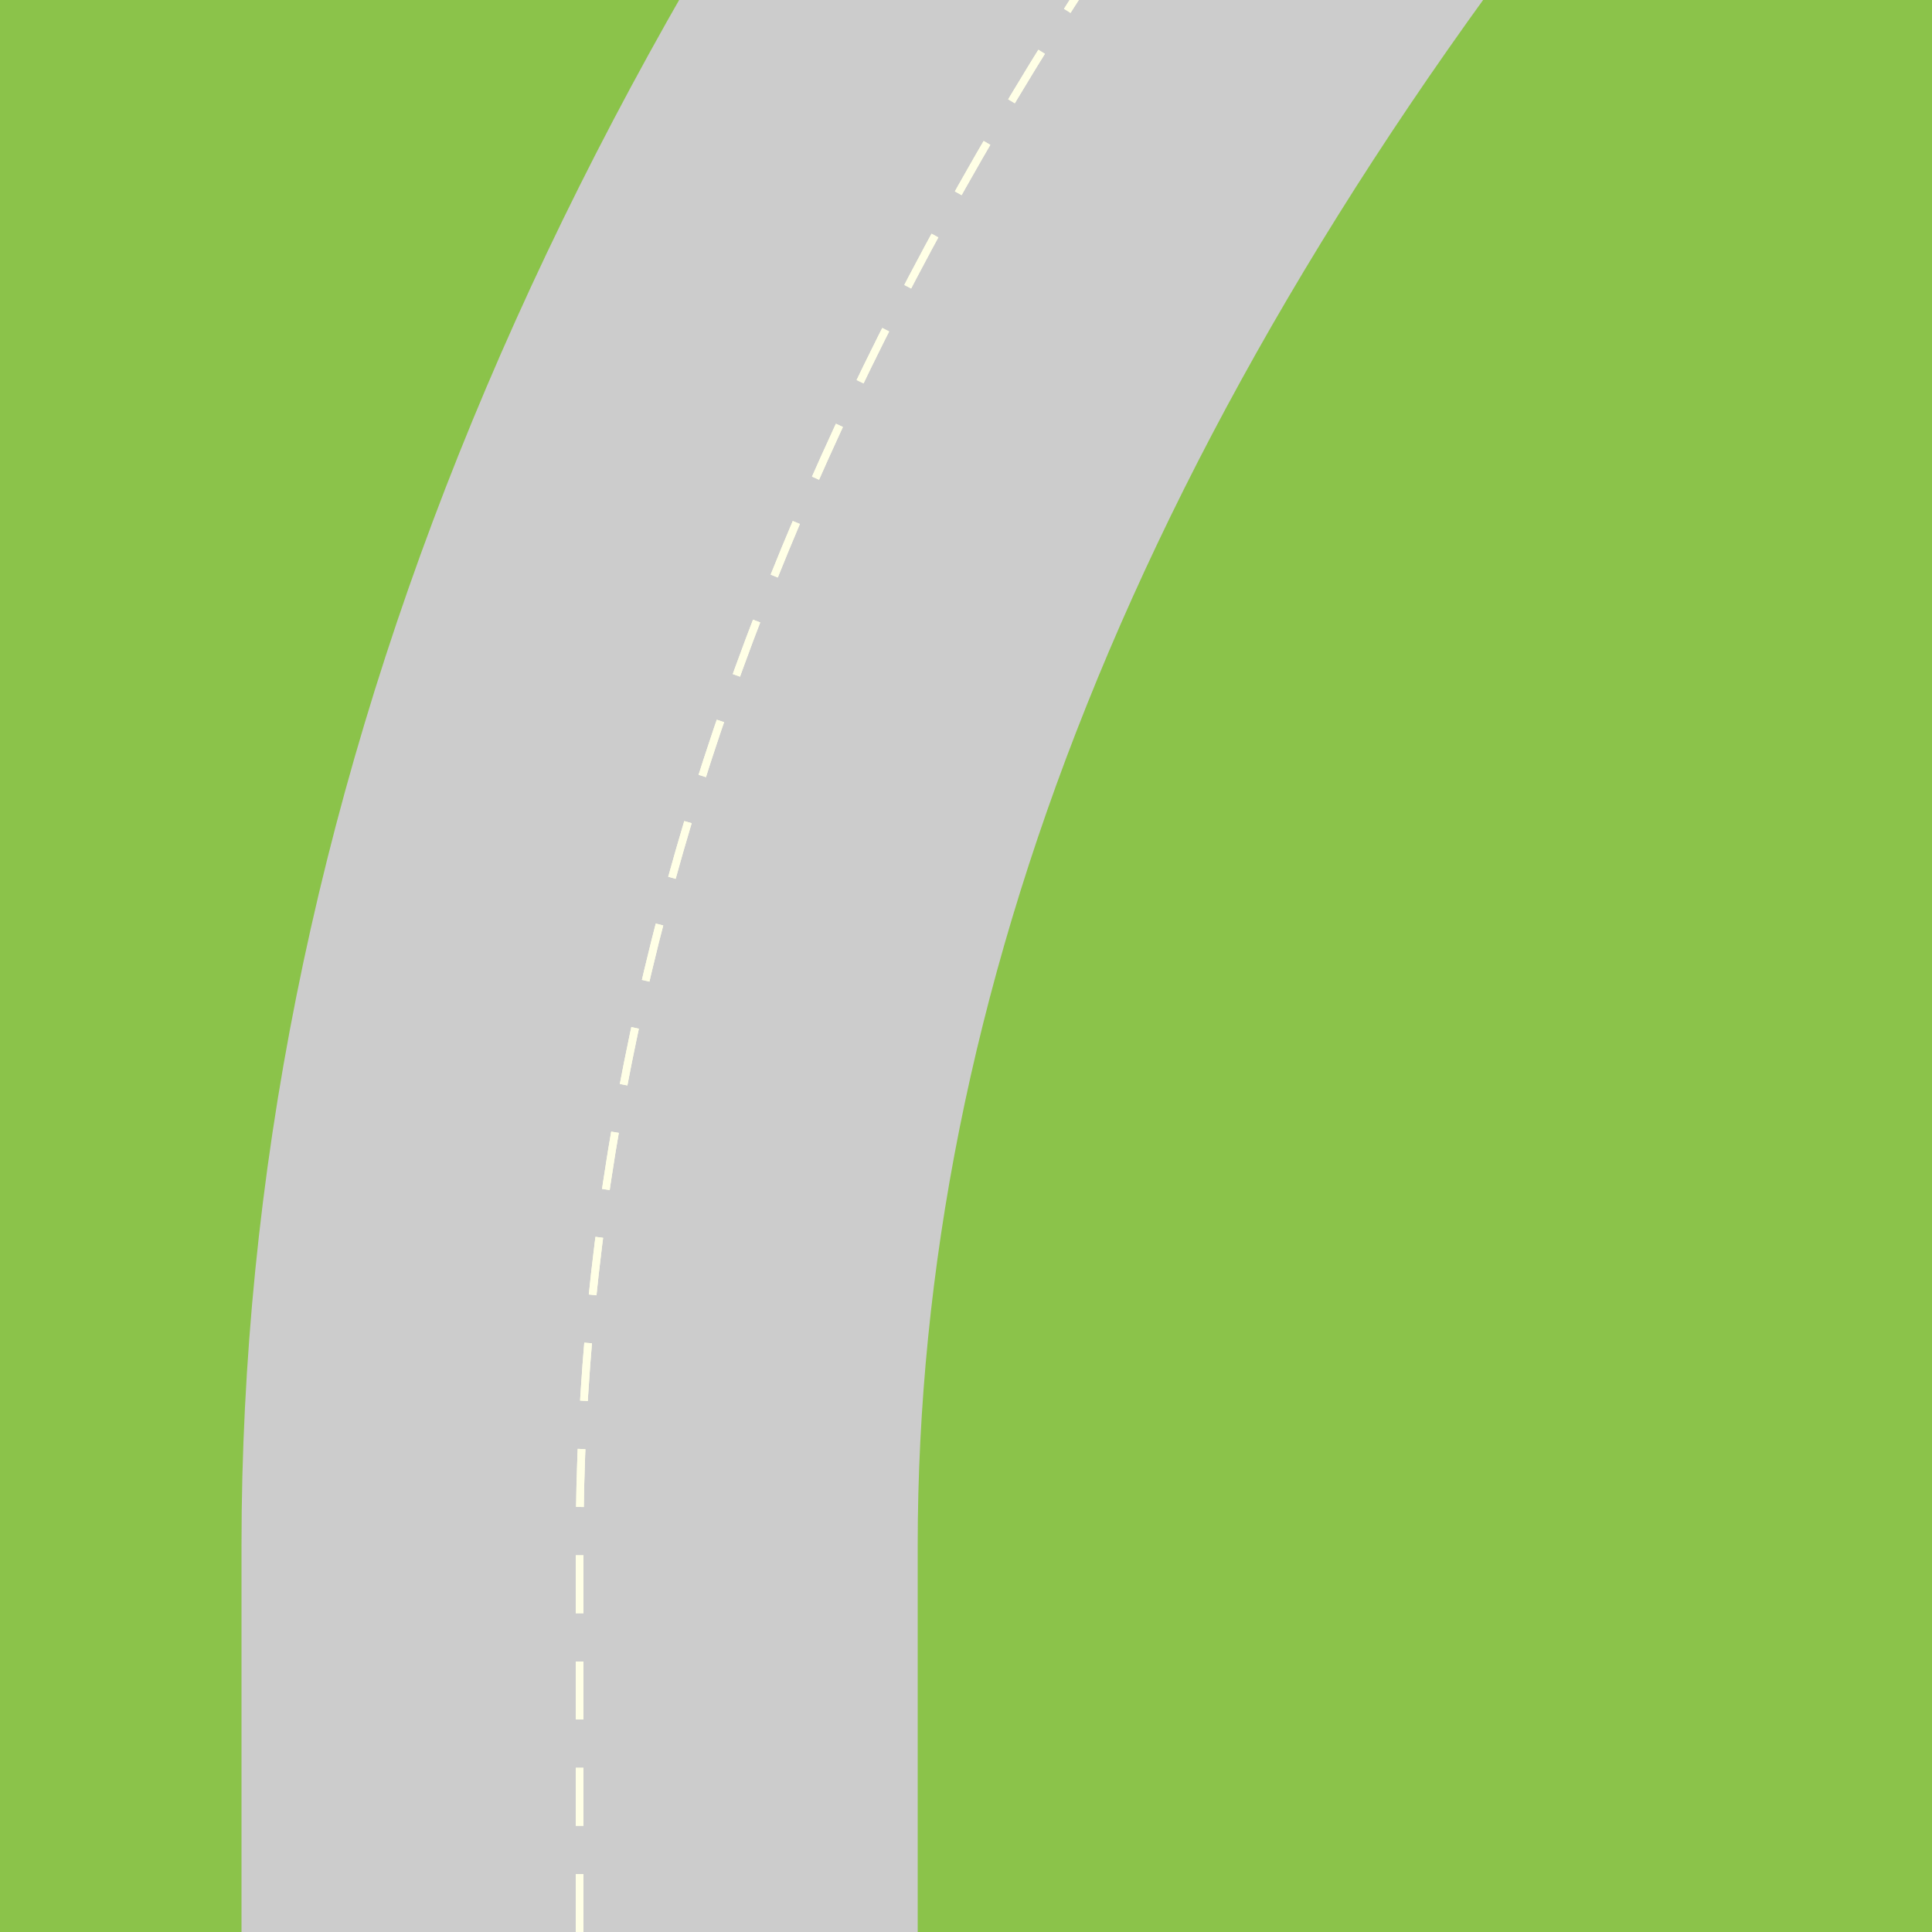 <svg width="20000" height="20000" xmlns="http://www.w3.org/2000/svg" xmlns:xlink="http://www.w3.org/1999/xlink" viewBox="0 0 20000 20000">

	<rect x="0" y="0" width="20000" height="20000" fill="#8bc34a" stroke="none" />

	<!-- <rect x="3000" y="0" width="6000" height="20000" fill="#ccc" stroke="#bbb" stroke-width="80" />
	<line x1="6000" y1="0" x2="6000" y2="20000" stroke-dasharray="600, 500, 600, 500" stroke="rgb(255,255,230)" stroke-width="80" /> -->

	<path d="M 6000 20000 l 0 -4000 q 0 -10000 8000 -20000 " 
		stroke="#ccc" stroke-width="7000" fill="none" />
	<path d="M 6000 20000 l 0 -4000 q 0 -10000 8000 -20000 " 
		stroke-dasharray="600, 500, 600, 500" stroke="rgb(255,255,230)" stroke-width="80" fill="none" />
	<path d="M 6000 20000 l 0 -4000 q 0 -10000 8000 -20000 " 
		stroke-dasharray="600, 500, 600, 500" stroke="rgb(255,255,230)" stroke-width="80" fill="none" />

</svg>